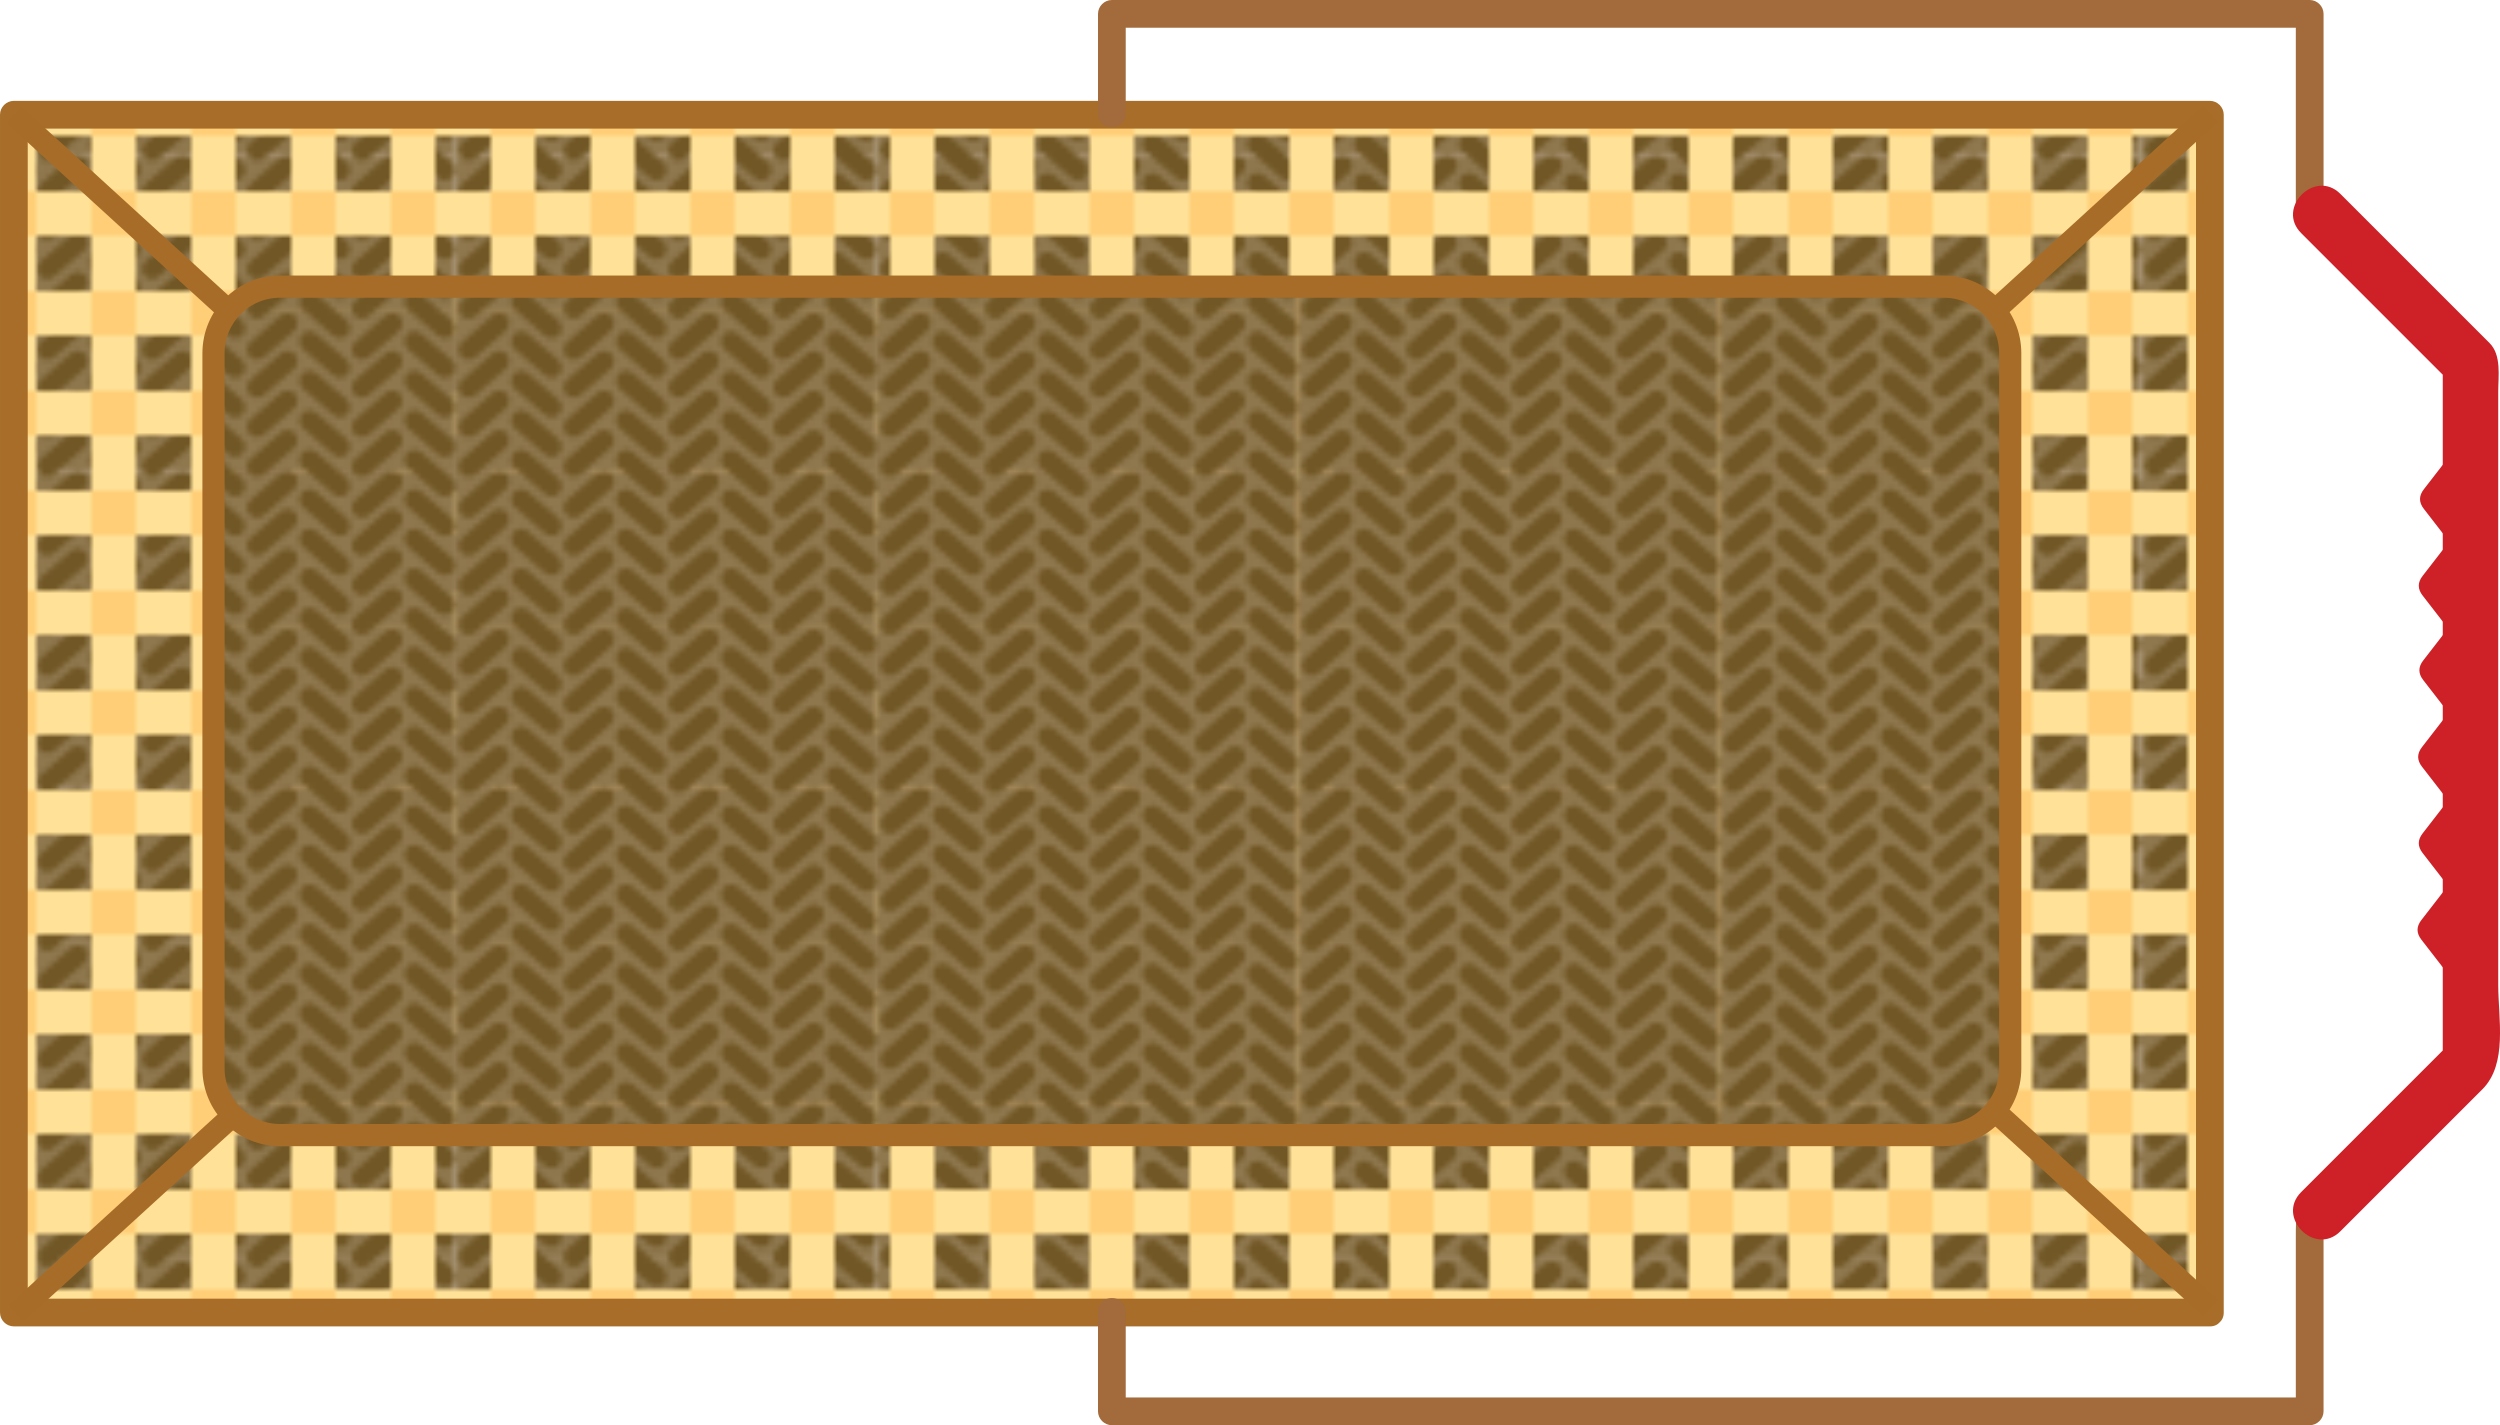 <?xml version="1.0" encoding="utf-8"?>
<!-- Generator: Adobe Illustrator 16.0.4, SVG Export Plug-In . SVG Version: 6.00 Build 0)  -->
<!DOCTYPE svg PUBLIC "-//W3C//DTD SVG 1.1//EN" "http://www.w3.org/Graphics/SVG/1.1/DTD/svg11.dtd">
<svg version="1.1" id="Layer_1" xmlns="http://www.w3.org/2000/svg" xmlns:xlink="http://www.w3.org/1999/xlink" x="0px" y="0px"
	 width="450.82px" height="257px" viewBox="0 0 450.82 257" enable-background="new 0 0 450.82 257" xml:space="preserve">
<pattern  x="-69.5" y="-267.5" width="75.657" height="57" patternUnits="userSpaceOnUse" id="Herringbone_2_Color" viewBox="0.14 -67.42 75.657 57" overflow="visible">
	<g>
		<polygon fill="none" points="0.14,-67.42 75.797,-67.42 75.797,-10.42 0.14,-10.42 		"/>
		<g>
			<polygon fill="#8F774E" points="75.657,0 75.657,-28.678 151.447,-28.678 151.447,0 			"/>
		</g>
		<g>
			<polygon fill="#8F774E" points="0,0 0,-28.678 75.79,-28.678 75.79,0 			"/>
			<path fill="#715725" d="M10.448-7.743c-0.756-0.658-0.836-1.801-0.179-2.559c0.656-0.754,1.802-0.834,2.557-0.178l5.471,4.756
				c0.756,0.658,0.836,1.803,0.18,2.559c-0.657,0.754-1.802,0.834-2.558,0.178L10.448-7.743z"/>
			<path fill="#715725" d="M29.362-7.743c-0.755-0.658-0.835-1.801-0.179-2.559c0.656-0.754,1.802-0.834,2.557-0.178l5.472,4.756
				c0.755,0.658,0.835,1.803,0.18,2.559c-0.657,0.754-1.803,0.834-2.558,0.178L29.362-7.743z"/>
			<path fill="#715725" d="M48.276-7.743c-0.755-0.658-0.835-1.801-0.178-2.559c0.655-0.754,1.801-0.834,2.557-0.178l5.471,4.756
				c0.755,0.658,0.835,1.803,0.18,2.559c-0.657,0.754-1.803,0.834-2.558,0.178L48.276-7.743z"/>
			<path fill="#715725" d="M67.191-7.743c-0.756-0.658-0.836-1.801-0.18-2.559c0.657-0.754,1.802-0.834,2.558-0.178l5.471,4.756
				c0.756,0.658,0.836,1.803,0.179,2.559c-0.656,0.754-1.801,0.834-2.557,0.178L67.191-7.743z"/>
			<path fill="#715725" d="M10.448-14.868c-0.756-0.658-0.836-1.801-0.179-2.559c0.656-0.754,1.802-0.834,2.557-0.178l5.471,4.756
				c0.756,0.658,0.836,1.803,0.18,2.559c-0.657,0.754-1.802,0.834-2.558,0.178L10.448-14.868z"/>
			<path fill="#715725" d="M29.362-14.868c-0.755-0.658-0.835-1.801-0.179-2.559c0.656-0.754,1.802-0.834,2.557-0.178l5.472,4.756
				c0.755,0.658,0.835,1.803,0.18,2.559c-0.657,0.754-1.803,0.834-2.558,0.178L29.362-14.868z"/>
			<path fill="#715725" d="M48.276-14.868c-0.755-0.658-0.835-1.801-0.178-2.559c0.655-0.754,1.801-0.834,2.557-0.178l5.471,4.756
				c0.755,0.658,0.835,1.803,0.18,2.559c-0.657,0.754-1.803,0.834-2.558,0.178L48.276-14.868z"/>
			<path fill="#715725" d="M67.191-14.868c-0.756-0.658-0.836-1.801-0.18-2.559c0.657-0.754,1.802-0.834,2.558-0.178l5.471,4.756
				c0.756,0.658,0.836,1.803,0.179,2.559c-0.656,0.754-1.801,0.834-2.557,0.178L67.191-14.868z"/>
			<path fill="#715725" d="M10.448-21.993c-0.756-0.658-0.836-1.801-0.179-2.559c0.656-0.754,1.802-0.834,2.557-0.178l5.471,4.756
				c0.756,0.658,0.836,1.803,0.18,2.559c-0.657,0.754-1.802,0.834-2.558,0.178L10.448-21.993z"/>
			<path fill="#715725" d="M29.362-21.993c-0.755-0.658-0.835-1.801-0.179-2.559c0.656-0.754,1.802-0.834,2.557-0.178l5.472,4.756
				c0.755,0.658,0.835,1.803,0.18,2.559c-0.657,0.754-1.803,0.834-2.558,0.178L29.362-21.993z"/>
			<path fill="#715725" d="M48.276-21.993c-0.755-0.658-0.835-1.801-0.178-2.559c0.655-0.754,1.801-0.834,2.557-0.178l5.471,4.756
				c0.755,0.658,0.835,1.803,0.18,2.559c-0.657,0.754-1.803,0.834-2.558,0.178L48.276-21.993z"/>
			<path fill="#715725" d="M67.191-21.993c-0.756-0.658-0.836-1.801-0.18-2.559c0.657-0.754,1.802-0.834,2.558-0.178l5.471,4.756
				c0.756,0.658,0.836,1.803,0.179,2.559c-0.656,0.754-1.801,0.834-2.557,0.178L67.191-21.993z"/>
			<path fill="#715725" d="M8.84-11.306c0.756-0.656,0.836-1.803,0.18-2.557c-0.657-0.756-1.803-0.836-2.558-0.18L0.991-9.286
				C0.236-8.628,0.156-7.483,0.813-6.729c0.655,0.756,1.8,0.836,2.556,0.18L8.84-11.306z"/>
			<path fill="#715725" d="M27.755-11.306c0.755-0.656,0.835-1.803,0.179-2.557c-0.656-0.756-1.802-0.836-2.558-0.18l-5.471,4.756
				c-0.756,0.658-0.836,1.803-0.179,2.557c0.656,0.756,1.802,0.836,2.557,0.18L27.755-11.306z"/>
			<path fill="#715725" d="M8.84-25.262c0.756-0.656,0.836-1.803,0.18-2.557c-0.657-0.756-1.803-0.836-2.558-0.18l-5.471,4.756
				c-0.755,0.658-0.835,1.803-0.178,2.557c0.655,0.756,1.8,0.836,2.556,0.18L8.84-25.262z"/>
			<path fill="#715725" d="M8.84-18.431c0.756-0.656,0.836-1.803,0.18-2.557c-0.657-0.756-1.803-0.836-2.558-0.18l-5.471,4.756
				c-0.755,0.658-0.835,1.803-0.178,2.557c0.655,0.756,1.8,0.836,2.556,0.18L8.84-18.431z"/>
			<path fill="#715725" d="M27.755-25.262c0.755-0.656,0.835-1.803,0.179-2.557c-0.656-0.756-1.802-0.836-2.558-0.18l-5.471,4.756
				c-0.756,0.658-0.836,1.803-0.179,2.557c0.656,0.756,1.802,0.836,2.557,0.18L27.755-25.262z"/>
			<path fill="#715725" d="M27.755-18.431c0.755-0.656,0.835-1.803,0.179-2.557c-0.656-0.756-1.802-0.836-2.558-0.18l-5.471,4.756
				c-0.756,0.658-0.836,1.803-0.179,2.557c0.656,0.756,1.802,0.836,2.557,0.18L27.755-18.431z"/>
			<path fill="#715725" d="M46.669-11.306c0.755-0.656,0.835-1.803,0.18-2.557c-0.657-0.756-1.803-0.836-2.559-0.18l-5.471,4.756
				c-0.755,0.658-0.835,1.803-0.178,2.557c0.655,0.756,1.801,0.836,2.556,0.18L46.669-11.306z"/>
			<path fill="#715725" d="M65.583-11.306c0.756-0.656,0.836-1.803,0.179-2.557c-0.656-0.756-1.802-0.836-2.557-0.18l-5.472,4.756
				c-0.755,0.658-0.835,1.803-0.178,2.557c0.655,0.756,1.801,0.836,2.557,0.18L65.583-11.306z"/>
			<path fill="#715725" d="M46.669-25.262c0.755-0.656,0.835-1.803,0.18-2.557c-0.657-0.756-1.803-0.836-2.559-0.18l-5.471,4.756
				c-0.755,0.658-0.835,1.803-0.178,2.557c0.655,0.756,1.801,0.836,2.556,0.18L46.669-25.262z"/>
			<path fill="#715725" d="M46.669-18.431c0.755-0.656,0.835-1.803,0.18-2.557c-0.657-0.756-1.803-0.836-2.559-0.18l-5.471,4.756
				c-0.755,0.658-0.835,1.803-0.178,2.557c0.655,0.756,1.801,0.836,2.556,0.18L46.669-18.431z"/>
			<path fill="#715725" d="M65.583-25.262c0.756-0.656,0.836-1.803,0.179-2.557c-0.656-0.756-1.802-0.836-2.557-0.18l-5.472,4.756
				c-0.755,0.658-0.835,1.803-0.178,2.557c0.655,0.756,1.801,0.836,2.557,0.18L65.583-25.262z"/>
			<path fill="#715725" d="M65.583-18.431c0.756-0.656,0.836-1.803,0.179-2.557c-0.656-0.756-1.802-0.836-2.557-0.18l-5.472,4.756
				c-0.755,0.658-0.835,1.803-0.178,2.557c0.655,0.756,1.801,0.836,2.557,0.18L65.583-18.431z"/>
		</g>
		<g>
			<polygon fill="#8F774E" points="75.657,-28.5 75.657,-57.178 151.447,-57.178 151.447,-28.5 			"/>
		</g>
		<g>
			<polygon fill="#8F774E" points="0,-28.5 0,-57.178 75.79,-57.178 75.79,-28.5 			"/>
			<path fill="#715725" d="M10.448-29.118c-0.756-0.658-0.836-1.801-0.179-2.559c0.656-0.754,1.802-0.834,2.557-0.178l5.471,4.756
				c0.756,0.658,0.836,1.803,0.18,2.559c-0.657,0.754-1.802,0.834-2.558,0.178L10.448-29.118z"/>
			<path fill="#715725" d="M29.362-29.118c-0.755-0.658-0.835-1.801-0.179-2.559c0.656-0.754,1.802-0.834,2.557-0.178l5.472,4.756
				c0.755,0.658,0.835,1.803,0.18,2.559c-0.657,0.754-1.803,0.834-2.558,0.178L29.362-29.118z"/>
			<path fill="#715725" d="M48.276-29.118c-0.755-0.658-0.835-1.801-0.178-2.559c0.655-0.754,1.801-0.834,2.557-0.178l5.471,4.756
				c0.755,0.658,0.835,1.803,0.18,2.559c-0.657,0.754-1.803,0.834-2.558,0.178L48.276-29.118z"/>
			<path fill="#715725" d="M67.191-29.118c-0.756-0.658-0.836-1.801-0.18-2.559c0.657-0.754,1.802-0.834,2.558-0.178l5.471,4.756
				c0.756,0.658,0.836,1.803,0.179,2.559c-0.656,0.754-1.801,0.834-2.557,0.178L67.191-29.118z"/>
			<path fill="#715725" d="M10.448-36.243c-0.756-0.658-0.836-1.801-0.179-2.559c0.656-0.754,1.802-0.834,2.557-0.178l5.471,4.756
				c0.756,0.658,0.836,1.803,0.18,2.559c-0.657,0.754-1.802,0.834-2.558,0.178L10.448-36.243z"/>
			<path fill="#715725" d="M29.362-36.243c-0.755-0.658-0.835-1.801-0.179-2.559c0.656-0.754,1.802-0.834,2.557-0.178l5.472,4.756
				c0.755,0.658,0.835,1.803,0.18,2.559c-0.657,0.754-1.803,0.834-2.558,0.178L29.362-36.243z"/>
			<path fill="#715725" d="M48.276-36.243c-0.755-0.658-0.835-1.801-0.178-2.559c0.655-0.754,1.801-0.834,2.557-0.178l5.471,4.756
				c0.755,0.658,0.835,1.803,0.18,2.559c-0.657,0.754-1.803,0.834-2.558,0.178L48.276-36.243z"/>
			<path fill="#715725" d="M67.191-36.243c-0.756-0.658-0.836-1.801-0.18-2.559c0.657-0.754,1.802-0.834,2.558-0.178l5.471,4.756
				c0.756,0.658,0.836,1.803,0.179,2.559c-0.656,0.754-1.801,0.834-2.557,0.178L67.191-36.243z"/>
			<path fill="#715725" d="M10.448-43.368c-0.756-0.658-0.836-1.801-0.179-2.559c0.656-0.754,1.802-0.834,2.557-0.178l5.471,4.756
				c0.756,0.658,0.836,1.803,0.18,2.559c-0.657,0.754-1.802,0.834-2.558,0.178L10.448-43.368z"/>
			<path fill="#715725" d="M29.362-43.368c-0.755-0.658-0.835-1.801-0.179-2.559c0.656-0.754,1.802-0.834,2.557-0.178l5.472,4.756
				c0.755,0.658,0.835,1.803,0.18,2.559c-0.657,0.754-1.803,0.834-2.558,0.178L29.362-43.368z"/>
			<path fill="#715725" d="M48.276-43.368c-0.755-0.658-0.835-1.801-0.178-2.559c0.655-0.754,1.801-0.834,2.557-0.178l5.471,4.756
				c0.755,0.658,0.835,1.803,0.18,2.559c-0.657,0.754-1.803,0.834-2.558,0.178L48.276-43.368z"/>
			<path fill="#715725" d="M67.191-43.368c-0.756-0.658-0.836-1.801-0.18-2.559c0.657-0.754,1.802-0.834,2.558-0.178l5.471,4.756
				c0.756,0.658,0.836,1.803,0.179,2.559c-0.656,0.754-1.801,0.834-2.557,0.178L67.191-43.368z"/>
			<path fill="#715725" d="M10.448-50.493c-0.756-0.658-0.836-1.801-0.179-2.559c0.656-0.754,1.802-0.834,2.557-0.178l5.471,4.756
				c0.756,0.658,0.836,1.803,0.18,2.559c-0.657,0.754-1.802,0.834-2.558,0.178L10.448-50.493z"/>
			<path fill="#715725" d="M29.362-50.493c-0.755-0.658-0.835-1.801-0.179-2.559c0.656-0.754,1.802-0.834,2.557-0.178l5.472,4.756
				c0.755,0.658,0.835,1.803,0.18,2.559c-0.657,0.754-1.803,0.834-2.558,0.178L29.362-50.493z"/>
			<path fill="#715725" d="M48.276-50.493c-0.755-0.658-0.835-1.801-0.178-2.559c0.655-0.754,1.801-0.834,2.557-0.178l5.471,4.756
				c0.755,0.658,0.835,1.803,0.18,2.559c-0.657,0.754-1.803,0.834-2.558,0.178L48.276-50.493z"/>
			<path fill="#715725" d="M67.191-50.493c-0.756-0.658-0.836-1.801-0.18-2.559c0.657-0.754,1.802-0.834,2.558-0.178l5.471,4.756
				c0.756,0.658,0.836,1.803,0.179,2.559c-0.656,0.754-1.801,0.834-2.557,0.178L67.191-50.493z"/>
			<path fill="#715725" d="M8.84-32.681c0.756-0.656,0.836-1.803,0.18-2.557c-0.657-0.756-1.803-0.836-2.558-0.18l-5.471,4.756
				c-0.755,0.658-0.835,1.803-0.178,2.557c0.655,0.756,1.8,0.836,2.556,0.18L8.84-32.681z"/>
			<path fill="#715725" d="M27.755-32.681c0.755-0.656,0.835-1.803,0.179-2.557c-0.656-0.756-1.802-0.836-2.558-0.18l-5.471,4.756
				c-0.756,0.658-0.836,1.803-0.179,2.557c0.656,0.756,1.802,0.836,2.557,0.18L27.755-32.681z"/>
			<path fill="#715725" d="M8.84-39.806c0.756-0.656,0.836-1.803,0.18-2.557c-0.657-0.756-1.803-0.836-2.558-0.18l-5.471,4.756
				c-0.755,0.658-0.835,1.803-0.178,2.557c0.655,0.756,1.8,0.836,2.556,0.18L8.84-39.806z"/>
			<path fill="#715725" d="M27.755-39.806c0.755-0.656,0.835-1.803,0.179-2.557c-0.656-0.756-1.802-0.836-2.558-0.18l-5.471,4.756
				c-0.756,0.658-0.836,1.803-0.179,2.557c0.656,0.756,1.802,0.836,2.557,0.18L27.755-39.806z"/>
			<path fill="#715725" d="M46.669-32.681c0.755-0.656,0.835-1.803,0.18-2.557c-0.657-0.756-1.803-0.836-2.559-0.18l-5.471,4.756
				c-0.755,0.658-0.835,1.803-0.178,2.557c0.655,0.756,1.801,0.836,2.556,0.18L46.669-32.681z"/>
			<path fill="#715725" d="M65.583-32.681c0.756-0.656,0.836-1.803,0.179-2.557c-0.656-0.756-1.802-0.836-2.557-0.18l-5.472,4.756
				c-0.755,0.658-0.835,1.803-0.178,2.557c0.655,0.756,1.801,0.836,2.557,0.18L65.583-32.681z"/>
			<path fill="#715725" d="M8.84-53.762c0.756-0.656,0.836-1.803,0.18-2.557c-0.657-0.756-1.803-0.836-2.558-0.18l-5.471,4.756
				c-0.755,0.658-0.835,1.803-0.178,2.557c0.655,0.756,1.8,0.836,2.556,0.18L8.84-53.762z"/>
			<path fill="#715725" d="M8.84-46.931c0.756-0.656,0.836-1.803,0.18-2.557c-0.657-0.756-1.803-0.836-2.558-0.18l-5.471,4.756
				c-0.755,0.658-0.835,1.803-0.178,2.557c0.655,0.756,1.8,0.836,2.556,0.18L8.84-46.931z"/>
			<path fill="#715725" d="M27.755-53.762c0.755-0.656,0.835-1.803,0.179-2.557c-0.656-0.756-1.802-0.836-2.558-0.18l-5.471,4.756
				c-0.756,0.658-0.836,1.803-0.179,2.557c0.656,0.756,1.802,0.836,2.557,0.18L27.755-53.762z"/>
			<path fill="#715725" d="M27.755-46.931c0.755-0.656,0.835-1.803,0.179-2.557c-0.656-0.756-1.802-0.836-2.558-0.18l-5.471,4.756
				c-0.756,0.658-0.836,1.803-0.179,2.557c0.656,0.756,1.802,0.836,2.557,0.18L27.755-46.931z"/>
			<path fill="#715725" d="M46.669-39.806c0.755-0.656,0.835-1.803,0.18-2.557c-0.657-0.756-1.803-0.836-2.559-0.18l-5.471,4.756
				c-0.755,0.658-0.835,1.803-0.178,2.557c0.655,0.756,1.801,0.836,2.556,0.18L46.669-39.806z"/>
			<path fill="#715725" d="M65.583-39.806c0.756-0.656,0.836-1.803,0.179-2.557c-0.656-0.756-1.802-0.836-2.557-0.18l-5.472,4.756
				c-0.755,0.658-0.835,1.803-0.178,2.557c0.655,0.756,1.801,0.836,2.557,0.18L65.583-39.806z"/>
			<path fill="#715725" d="M46.669-53.762c0.755-0.656,0.835-1.803,0.18-2.557c-0.657-0.756-1.803-0.836-2.559-0.18l-5.471,4.756
				c-0.755,0.658-0.835,1.803-0.178,2.557c0.655,0.756,1.801,0.836,2.556,0.18L46.669-53.762z"/>
			<path fill="#715725" d="M46.669-46.931c0.755-0.656,0.835-1.803,0.18-2.557c-0.657-0.756-1.803-0.836-2.559-0.18l-5.471,4.756
				c-0.755,0.658-0.835,1.803-0.178,2.557c0.655,0.756,1.801,0.836,2.556,0.18L46.669-46.931z"/>
			<path fill="#715725" d="M65.583-53.762c0.756-0.656,0.836-1.803,0.179-2.557c-0.656-0.756-1.802-0.836-2.557-0.18l-5.472,4.756
				c-0.755,0.658-0.835,1.803-0.178,2.557c0.655,0.756,1.801,0.836,2.557,0.18L65.583-53.762z"/>
			<path fill="#715725" d="M65.583-46.931c0.756-0.656,0.836-1.803,0.179-2.557c-0.656-0.756-1.802-0.836-2.557-0.18l-5.472,4.756
				c-0.755,0.658-0.835,1.803-0.178,2.557c0.655,0.756,1.801,0.836,2.557,0.18L65.583-46.931z"/>
		</g>
		<g>
			<polygon fill="#8F774E" points="75.657,-57 75.657,-85.678 151.447,-85.678 151.447,-57 			"/>
		</g>
		<g>
			<polygon fill="#8F774E" points="0,-57 0,-85.678 75.79,-85.678 75.79,-57 			"/>
			<path fill="#715725" d="M10.448-57.618c-0.756-0.658-0.836-1.801-0.179-2.559c0.656-0.754,1.802-0.834,2.557-0.178l5.471,4.756
				c0.756,0.658,0.836,1.803,0.18,2.559c-0.657,0.754-1.802,0.834-2.558,0.178L10.448-57.618z"/>
			<path fill="#715725" d="M29.362-57.618c-0.755-0.658-0.835-1.801-0.179-2.559c0.656-0.754,1.802-0.834,2.557-0.178l5.472,4.756
				c0.755,0.658,0.835,1.803,0.18,2.559c-0.657,0.754-1.803,0.834-2.558,0.178L29.362-57.618z"/>
			<path fill="#715725" d="M48.276-57.618c-0.755-0.658-0.835-1.801-0.178-2.559c0.655-0.754,1.801-0.834,2.557-0.178l5.471,4.756
				c0.755,0.658,0.835,1.803,0.18,2.559c-0.657,0.754-1.803,0.834-2.558,0.178L48.276-57.618z"/>
			<path fill="#715725" d="M67.191-57.618c-0.756-0.658-0.836-1.801-0.18-2.559c0.657-0.754,1.802-0.834,2.558-0.178l5.471,4.756
				c0.756,0.658,0.836,1.803,0.179,2.559c-0.656,0.754-1.801,0.834-2.557,0.178L67.191-57.618z"/>
			<path fill="#715725" d="M10.448-64.743c-0.756-0.658-0.836-1.801-0.179-2.559c0.656-0.754,1.802-0.834,2.557-0.178l5.471,4.756
				c0.756,0.658,0.836,1.803,0.18,2.559c-0.657,0.754-1.802,0.834-2.558,0.178L10.448-64.743z"/>
			<path fill="#715725" d="M29.362-64.743c-0.755-0.658-0.835-1.801-0.179-2.559c0.656-0.754,1.802-0.834,2.557-0.178l5.472,4.756
				c0.755,0.658,0.835,1.803,0.18,2.559c-0.657,0.754-1.803,0.834-2.558,0.178L29.362-64.743z"/>
			<path fill="#715725" d="M48.276-64.743c-0.755-0.658-0.835-1.801-0.178-2.559c0.655-0.754,1.801-0.834,2.557-0.178l5.471,4.756
				c0.755,0.658,0.835,1.803,0.18,2.559c-0.657,0.754-1.803,0.834-2.558,0.178L48.276-64.743z"/>
			<path fill="#715725" d="M67.191-64.743c-0.756-0.658-0.836-1.801-0.18-2.559c0.657-0.754,1.802-0.834,2.558-0.178l5.471,4.756
				c0.756,0.658,0.836,1.803,0.179,2.559c-0.656,0.754-1.801,0.834-2.557,0.178L67.191-64.743z"/>
			<path fill="#715725" d="M10.448-71.868c-0.756-0.658-0.836-1.801-0.179-2.559c0.656-0.754,1.802-0.834,2.557-0.178l5.471,4.756
				c0.756,0.658,0.836,1.803,0.18,2.559c-0.657,0.754-1.802,0.834-2.558,0.178L10.448-71.868z"/>
			<path fill="#715725" d="M29.362-71.868c-0.755-0.658-0.835-1.801-0.179-2.559c0.656-0.754,1.802-0.834,2.557-0.178l5.472,4.756
				c0.755,0.658,0.835,1.803,0.18,2.559c-0.657,0.754-1.803,0.834-2.558,0.178L29.362-71.868z"/>
			<path fill="#715725" d="M48.276-71.868c-0.755-0.658-0.835-1.801-0.178-2.559c0.655-0.754,1.801-0.834,2.557-0.178l5.471,4.756
				c0.755,0.658,0.835,1.803,0.18,2.559c-0.657,0.754-1.803,0.834-2.558,0.178L48.276-71.868z"/>
			<path fill="#715725" d="M67.191-71.868c-0.756-0.658-0.836-1.801-0.18-2.559c0.657-0.754,1.802-0.834,2.558-0.178l5.471,4.756
				c0.756,0.658,0.836,1.803,0.179,2.559c-0.656,0.754-1.801,0.834-2.557,0.178L67.191-71.868z"/>
			<path fill="#715725" d="M8.84-61.181c0.756-0.656,0.836-1.803,0.18-2.557c-0.657-0.756-1.803-0.836-2.558-0.18l-5.471,4.756
				c-0.755,0.658-0.835,1.803-0.178,2.557c0.655,0.756,1.8,0.836,2.556,0.18L8.84-61.181z"/>
			<path fill="#715725" d="M27.755-61.181c0.755-0.656,0.835-1.803,0.179-2.557c-0.656-0.756-1.802-0.836-2.558-0.18l-5.471,4.756
				c-0.756,0.658-0.836,1.803-0.179,2.557c0.656,0.756,1.802,0.836,2.557,0.18L27.755-61.181z"/>
			<path fill="#715725" d="M8.84-68.306c0.756-0.656,0.836-1.803,0.18-2.557c-0.657-0.756-1.803-0.836-2.558-0.18l-5.471,4.756
				c-0.755,0.658-0.835,1.803-0.178,2.557c0.655,0.756,1.8,0.836,2.556,0.18L8.84-68.306z"/>
			<path fill="#715725" d="M27.755-68.306c0.755-0.656,0.835-1.803,0.179-2.557c-0.656-0.756-1.802-0.836-2.558-0.18l-5.471,4.756
				c-0.756,0.658-0.836,1.803-0.179,2.557c0.656,0.756,1.802,0.836,2.557,0.18L27.755-68.306z"/>
			<path fill="#715725" d="M46.669-61.181c0.755-0.656,0.835-1.803,0.18-2.557c-0.657-0.756-1.803-0.836-2.559-0.18l-5.471,4.756
				c-0.755,0.658-0.835,1.803-0.178,2.557c0.655,0.756,1.801,0.836,2.556,0.18L46.669-61.181z"/>
			<path fill="#715725" d="M65.583-61.181c0.756-0.656,0.836-1.803,0.179-2.557c-0.656-0.756-1.802-0.836-2.557-0.18l-5.472,4.756
				c-0.755,0.658-0.835,1.803-0.178,2.557c0.655,0.756,1.801,0.836,2.557,0.18L65.583-61.181z"/>
			<path fill="#715725" d="M46.669-68.306c0.755-0.656,0.835-1.803,0.18-2.557c-0.657-0.756-1.803-0.836-2.559-0.18l-5.471,4.756
				c-0.755,0.658-0.835,1.803-0.178,2.557c0.655,0.756,1.801,0.836,2.556,0.18L46.669-68.306z"/>
			<path fill="#715725" d="M65.583-68.306c0.756-0.656,0.836-1.803,0.179-2.557c-0.656-0.756-1.802-0.836-2.557-0.18l-5.472,4.756
				c-0.755,0.658-0.835,1.803-0.178,2.557c0.655,0.756,1.801,0.836,2.557,0.18L65.583-68.306z"/>
		</g>
	</g>
</pattern>
<pattern  x="-69.5" y="-267.5" width="72" height="72" patternUnits="userSpaceOnUse" id="Plaid_3_Color" viewBox="75 -147 72 72" overflow="visible">
	<g>
		<polygon fill="none" points="75,-147 147,-147 147,-75 75,-75 		"/>
		<g>
			<polygon fill="#FFE298" points="222,-71 222,-79 144,-79 144,-71 			"/>
			<polygon fill="#FFE298" points="143,0 151,0 151,-78 143,-78 			"/>
			<polygon fill="#FFCE77" points="151,-71 151,-79 143,-79 143,-71 			"/>
		</g>
		<g>
			<polygon fill="#FFE298" points="150,-71 150,-79 72,-79 72,-71 			"/>
			<polygon fill="#FFE298" points="107,0 115,0 115,-78 107,-78 			"/>
			<polygon fill="#FFE298" points="125,0 133,0 133,-78 125,-78 			"/>
			<polygon fill="#FFE298" points="143,0 151,0 151,-78 143,-78 			"/>
			<polygon fill="#FFE298" points="89,0 97,0 97,-78 89,-78 			"/>
			<polygon fill="#FFE298" points="71,0 79,0 79,-78 71,-78 			"/>
			<polygon fill="#FFCE77" points="79,-71 79,-79 71,-79 71,-71 			"/>
			<polygon fill="#FFCE77" points="97,-71 97,-79 89,-79 89,-71 			"/>
			<polygon fill="#FFCE77" points="115,-71 115,-79 107,-79 107,-71 			"/>
			<polygon fill="#FFCE77" points="133,-71 133,-79 125,-79 125,-71 			"/>
			<polygon fill="#FFCE77" points="151,-71 151,-79 143,-79 143,-71 			"/>
		</g>
		<g>
			<polygon fill="#FFE298" points="78,-71 78,-79 0,-79 0,-71 			"/>
			<polygon fill="#FFE298" points="71,0 79,0 79,-78 71,-78 			"/>
			<polygon fill="#FFCE77" points="79,-71 79,-79 71,-79 71,-71 			"/>
		</g>
		<g>
			<polygon fill="#FFE298" points="222,-107 222,-115 144,-115 144,-107 			"/>
			<polygon fill="#FFE298" points="222,-125 222,-133 144,-133 144,-125 			"/>
			<polygon fill="#FFE298" points="222,-143 222,-151 144,-151 144,-143 			"/>
			<polygon fill="#FFE298" points="222,-89 222,-97 144,-97 144,-89 			"/>
			<polygon fill="#FFE298" points="222,-71 222,-79 144,-79 144,-71 			"/>
			<polygon fill="#FFE298" points="143,-72 151,-72 151,-150 143,-150 			"/>
			<polygon fill="#FFCE77" points="151,-143 151,-151 143,-151 143,-143 			"/>
			<polygon fill="#FFCE77" points="151,-125 151,-133 143,-133 143,-125 			"/>
			<polygon fill="#FFCE77" points="151,-107 151,-115 143,-115 143,-107 			"/>
			<polygon fill="#FFCE77" points="151,-89 151,-97 143,-97 143,-89 			"/>
			<polygon fill="#FFCE77" points="151,-71 151,-79 143,-79 143,-71 			"/>
		</g>
		<g>
			<polygon fill="#FFE298" points="150,-107 150,-115 72,-115 72,-107 			"/>
			<polygon fill="#FFE298" points="150,-125 150,-133 72,-133 72,-125 			"/>
			<polygon fill="#FFE298" points="150,-143 150,-151 72,-151 72,-143 			"/>
			<polygon fill="#FFE298" points="150,-89 150,-97 72,-97 72,-89 			"/>
			<polygon fill="#FFE298" points="150,-71 150,-79 72,-79 72,-71 			"/>
			<polygon fill="#FFE298" points="107,-72 115,-72 115,-150 107,-150 			"/>
			<polygon fill="#FFE298" points="125,-72 133,-72 133,-150 125,-150 			"/>
			<polygon fill="#FFE298" points="143,-72 151,-72 151,-150 143,-150 			"/>
			<polygon fill="#FFE298" points="89,-72 97,-72 97,-150 89,-150 			"/>
			<polygon fill="#FFE298" points="71,-72 79,-72 79,-150 71,-150 			"/>
			<polygon fill="#FFCE77" points="79,-143 79,-151 71,-151 71,-143 			"/>
			<polygon fill="#FFCE77" points="97,-143 97,-151 89,-151 89,-143 			"/>
			<polygon fill="#FFCE77" points="115,-143 115,-151 107,-151 107,-143 			"/>
			<polygon fill="#FFCE77" points="133,-143 133,-151 125,-151 125,-143 			"/>
			<polygon fill="#FFCE77" points="151,-143 151,-151 143,-151 143,-143 			"/>
			<polygon fill="#FFCE77" points="79,-125 79,-133 71,-133 71,-125 			"/>
			<polygon fill="#FFCE77" points="97,-125 97,-133 89,-133 89,-125 			"/>
			<polygon fill="#FFCE77" points="115,-125 115,-133 107,-133 107,-125 			"/>
			<polygon fill="#FFCE77" points="133,-125 133,-133 125,-133 125,-125 			"/>
			<polygon fill="#FFCE77" points="151,-125 151,-133 143,-133 143,-125 			"/>
			<polygon fill="#FFCE77" points="79,-107 79,-115 71,-115 71,-107 			"/>
			<polygon fill="#FFCE77" points="97,-107 97,-115 89,-115 89,-107 			"/>
			<polygon fill="#FFCE77" points="115,-107 115,-115 107,-115 107,-107 			"/>
			<polygon fill="#FFCE77" points="133,-107 133,-115 125,-115 125,-107 			"/>
			<polygon fill="#FFCE77" points="151,-107 151,-115 143,-115 143,-107 			"/>
			<polygon fill="#FFCE77" points="79,-89 79,-97 71,-97 71,-89 			"/>
			<polygon fill="#FFCE77" points="97,-89 97,-97 89,-97 89,-89 			"/>
			<polygon fill="#FFCE77" points="115,-89 115,-97 107,-97 107,-89 			"/>
			<polygon fill="#FFCE77" points="133,-89 133,-97 125,-97 125,-89 			"/>
			<polygon fill="#FFCE77" points="151,-89 151,-97 143,-97 143,-89 			"/>
			<polygon fill="#FFCE77" points="79,-71 79,-79 71,-79 71,-71 			"/>
			<polygon fill="#FFCE77" points="97,-71 97,-79 89,-79 89,-71 			"/>
			<polygon fill="#FFCE77" points="115,-71 115,-79 107,-79 107,-71 			"/>
			<polygon fill="#FFCE77" points="133,-71 133,-79 125,-79 125,-71 			"/>
			<polygon fill="#FFCE77" points="151,-71 151,-79 143,-79 143,-71 			"/>
		</g>
		<g>
			<polygon fill="#FFE298" points="78,-107 78,-115 0,-115 0,-107 			"/>
			<polygon fill="#FFE298" points="78,-125 78,-133 0,-133 0,-125 			"/>
			<polygon fill="#FFE298" points="78,-143 78,-151 0,-151 0,-143 			"/>
			<polygon fill="#FFE298" points="78,-89 78,-97 0,-97 0,-89 			"/>
			<polygon fill="#FFE298" points="78,-71 78,-79 0,-79 0,-71 			"/>
			<polygon fill="#FFE298" points="71,-72 79,-72 79,-150 71,-150 			"/>
			<polygon fill="#FFCE77" points="79,-143 79,-151 71,-151 71,-143 			"/>
			<polygon fill="#FFCE77" points="79,-125 79,-133 71,-133 71,-125 			"/>
			<polygon fill="#FFCE77" points="79,-107 79,-115 71,-115 71,-107 			"/>
			<polygon fill="#FFCE77" points="79,-89 79,-97 71,-97 71,-89 			"/>
			<polygon fill="#FFCE77" points="79,-71 79,-79 71,-79 71,-71 			"/>
		</g>
		<g>
			<polygon fill="#FFE298" points="222,-143 222,-151 144,-151 144,-143 			"/>
			<polygon fill="#FFE298" points="143,-144 151,-144 151,-222 143,-222 			"/>
			<polygon fill="#FFCE77" points="151,-143 151,-151 143,-151 143,-143 			"/>
		</g>
		<g>
			<polygon fill="#FFE298" points="150,-143 150,-151 72,-151 72,-143 			"/>
			<polygon fill="#FFE298" points="107,-144 115,-144 115,-222 107,-222 			"/>
			<polygon fill="#FFE298" points="125,-144 133,-144 133,-222 125,-222 			"/>
			<polygon fill="#FFE298" points="143,-144 151,-144 151,-222 143,-222 			"/>
			<polygon fill="#FFE298" points="89,-144 97,-144 97,-222 89,-222 			"/>
			<polygon fill="#FFE298" points="71,-144 79,-144 79,-222 71,-222 			"/>
			<polygon fill="#FFCE77" points="79,-143 79,-151 71,-151 71,-143 			"/>
			<polygon fill="#FFCE77" points="97,-143 97,-151 89,-151 89,-143 			"/>
			<polygon fill="#FFCE77" points="115,-143 115,-151 107,-151 107,-143 			"/>
			<polygon fill="#FFCE77" points="133,-143 133,-151 125,-151 125,-143 			"/>
			<polygon fill="#FFCE77" points="151,-143 151,-151 143,-151 143,-143 			"/>
		</g>
		<g>
			<polygon fill="#FFE298" points="78,-143 78,-151 0,-151 0,-143 			"/>
			<polygon fill="#FFE298" points="71,-144 79,-144 79,-222 71,-222 			"/>
			<polygon fill="#FFCE77" points="79,-143 79,-151 71,-151 71,-143 			"/>
		</g>
	</g>
</pattern>
<g>
	<rect x="2.5" y="20.687" fill="url(#Herringbone_2_Color)" width="396" height="216"/>
	<g>
		<rect x="2.5" y="20.687" fill="url(#Plaid_3_Color)" width="396" height="216"/>
		<g>
			<path fill="#A76D29" d="M398.5,234.187c-34.816,0-69.633,0-104.449,0c-64.14,0-128.281,0-192.421,0c-33.043,0-66.086,0-99.129,0
				c0.833,0.833,1.667,1.667,2.5,2.5c0-48.435,0-96.869,0-145.303c0-23.565,0-47.131,0-70.697c-0.833,0.833-1.667,1.667-2.5,2.5
				c34.816,0,69.633,0,104.449,0c64.141,0,128.281,0,192.422,0c33.043,0,66.086,0,99.129,0c-0.833-0.833-1.667-1.667-2.5-2.5
				c0,48.435,0,96.869,0,145.303c0,23.566,0,47.132,0,70.697c0,3.225,5,3.225,5,0c0-48.435,0-96.869,0-145.303
				c0-23.565,0-47.131,0-70.697c0-1.363-1.137-2.5-2.5-2.5c-34.816,0-69.633,0-104.449,0c-64.14,0-128.281,0-192.421,0
				c-33.043,0-66.086,0-99.129,0c-1.363,0-2.5,1.137-2.5,2.5c0,48.435,0,96.869,0,145.303c0,23.566,0,47.132,0,70.697
				c0,1.362,1.137,2.5,2.5,2.5c34.816,0,69.633,0,104.449,0c64.141,0,128.281,0,192.422,0c33.043,0,66.086,0,99.129,0
				C401.725,239.187,401.725,234.187,398.5,234.187z"/>
		</g>
	</g>
	<path fill="url(#Herringbone_2_Color)" stroke="#A86C29" stroke-width="4" stroke-miterlimit="10" d="M362.5,192.687
		c0,6.627-5.373,12-12,12h-300c-6.627,0-12-5.373-12-12v-129c0-6.627,5.373-12,12-12h300c6.627,0,12,5.373,12,12V192.687z"/>
	<line fill="none" stroke="#A86C29" stroke-width="4" stroke-miterlimit="10" x1="41.246" y1="56.047" x2="2.5" y2="20.687"/>
	<line fill="none" stroke="#A86C29" stroke-width="4" stroke-miterlimit="10" x1="398.619" y1="235.86" x2="359.873" y2="200.5"/>
	<line fill="none" stroke="#A86C29" stroke-width="4" stroke-miterlimit="10" x1="359.873" y1="55.86" x2="398.619" y2="20.5"/>
	<line fill="none" stroke="#A86C29" stroke-width="4" stroke-miterlimit="10" x1="2.873" y1="236.86" x2="41.619" y2="201.5"/>
	<path fill="none" stroke="#A36A3B" stroke-miterlimit="10" d="M200.5,20.5"/>
	<g>
		<g>
			<path fill="#A36A3B" d="M203,20.5c0-6,0-12,0-18c-0.833,0.833-1.667,1.667-2.5,2.5c48.435,0,96.869,0,145.303,0
				c23.566,0,47.132,0,70.697,0c-0.833-0.833-1.667-1.667-2.5-2.5c0,11.812,0,23.625,0,35.437c0,3.266,4.861,6.46,6.92,8.519
				c5.442,5.443,10.886,10.886,16.329,16.329c1.425,1.425,2.85,2.85,4.274,4.274c-0.376-0.375-0.523-2.569-0.523-0.328
				c0,3.581,0,7.161,0,10.742c0,14.184,0,28.367,0,42.55c0,23.794,0,47.588,0,71.383c0,0.163,1.396-2.337,0.364-1.307
				c-0.587,0.588-1.175,1.176-1.763,1.764c-2.413,2.413-4.826,4.826-7.239,7.239c-5.166,5.166-10.333,10.332-15.499,15.499
				c-2.871,2.871-2.863,4.39-2.863,8.441c0,7.667,0,15.333,0,23c0,2.818,0,5.638,0,8.457c0.833-0.833,1.667-1.667,2.5-2.5
				c-48.435,0-96.869,0-145.303,0c-23.566,0-47.132,0-70.697,0c0.833,0.833,1.667,1.667,2.5,2.5c0-6,0-12,0-18c0-3.225-5-3.225-5,0
				c0,6,0,12,0,18c0,1.363,1.137,2.5,2.5,2.5c48.435,0,96.869,0,145.303,0c23.566,0,47.132,0,70.697,0c1.363,0,2.5-1.137,2.5-2.5
				c0-11.812,0-23.624,0-35.437c0-1.642-1.295,1.767-0.523,0.995c0.514-0.514,1.026-1.026,1.54-1.539
				c2.319-2.32,4.639-4.64,6.958-6.959c5.249-5.249,10.499-10.498,15.748-15.748c1.797-1.797,3.277-2.92,3.277-5.543
				c0-3.581,0-7.162,0-10.742c0-14.184,0-28.367,0-42.55c0-23.795,0-47.589,0-71.383c0-2.971-5.719-6.849-7.526-8.656
				c-5.415-5.416-10.831-10.831-16.246-16.246c-1.288-1.289-2.577-2.578-3.865-3.866c0.569,0.569,0.638,2.546,0.638,0.805
				c0-1.225,0-2.45,0-3.674c0-7.667,0-15.333,0-23c0-2.819,0-5.638,0-8.457c0-1.363-1.137-2.5-2.5-2.5c-48.435,0-96.869,0-145.303,0
				c-23.566,0-47.132,0-70.697,0c-1.363,0-2.5,1.137-2.5,2.5c0,6,0,12,0,18C198,23.724,203,23.724,203,20.5L203,20.5z"/>
		</g>
	</g>
	<g>
		<g>
			<path fill="#CD2027" d="M414.965,42.036c9,9,18,18,27,27c-0.488-1.179-0.977-2.357-1.465-3.536c0,42,0,84,0,126
				c0.488-1.179,0.977-2.357,1.465-3.535c-9,9-18,18-27,27c-4.564,4.563,2.507,11.635,7.07,7.07
				c8.534-8.533,17.067-17.066,25.602-25.601c4.598-4.598,2.863-12.766,2.863-18.815c0-30.11,0-60.22,0-90.33
				c0-5.548,0-11.097,0-16.646c0-2.81,0.611-6.603-1.559-8.773c-8.969-8.968-17.938-17.937-26.906-26.906
				C417.472,30.401,410.4,37.472,414.965,42.036L414.965,42.036z"/>
		</g>
	</g>
	<g>
		<polygon fill="#CD2027" points="445.301,98.324 438.855,89.999 445.301,81.674 		"/>
		<g>
			<path fill="#CD2027" d="M447.068,96.556c-2.148-2.775-4.297-5.55-6.445-8.325c0,1.178,0,2.357,0,3.535
				c2.148-2.775,4.297-5.55,6.445-8.325c-1.423-0.589-2.845-1.178-4.268-1.768c0,5.55,0,11.1,0,16.649c0,3.224,5,3.224,5,0
				c0-5.55,0-11.1,0-16.649c0-1.983-2.868-3.576-4.268-1.768c-2.148,2.775-4.297,5.55-6.445,8.325c-0.92,1.188-0.92,2.348,0,3.535
				c2.148,2.775,4.297,5.55,6.445,8.325C445.505,102.638,449.017,99.072,447.068,96.556z"/>
		</g>
	</g>
	<g>
		<polygon fill="#CD2027" points="445.078,113.948 438.633,105.623 445.078,97.298 		"/>
		<g>
			<path fill="#CD2027" d="M446.846,112.18c-2.148-2.775-4.297-5.55-6.445-8.325c0,1.178,0,2.357,0,3.535
				c2.148-2.775,4.297-5.55,6.445-8.325c-1.423-0.589-2.845-1.178-4.268-1.768c0,5.55,0,11.1,0,16.649c0,3.224,5,3.224,5,0
				c0-5.55,0-11.1,0-16.649c0-1.983-2.868-3.576-4.268-1.768c-2.148,2.775-4.297,5.55-6.445,8.325c-0.92,1.188-0.92,2.348,0,3.535
				c2.148,2.775,4.297,5.55,6.445,8.325C445.282,118.262,448.794,114.696,446.846,112.18z"/>
		</g>
	</g>
	<g>
		<polygon fill="#CD2027" points="445.189,129.193 438.744,120.868 445.189,112.543 		"/>
		<g>
			<path fill="#CD2027" d="M446.957,127.425c-2.148-2.775-4.297-5.55-6.445-8.325c0,1.178,0,2.357,0,3.535
				c2.148-2.775,4.297-5.55,6.445-8.325c-1.423-0.589-2.845-1.178-4.268-1.768c0,5.55,0,11.1,0,16.65c0,3.224,5,3.224,5,0
				c0-5.55,0-11.1,0-16.65c0-1.983-2.868-3.576-4.268-1.768c-2.148,2.775-4.297,5.55-6.445,8.325c-0.92,1.188-0.92,2.348,0,3.535
				c2.148,2.775,4.297,5.55,6.445,8.325C445.394,133.508,448.905,129.941,446.957,127.425z"/>
		</g>
	</g>
	<g>
		<polygon fill="#CD2027" points="444.967,144.816 438.521,136.492 444.967,128.167 		"/>
		<g>
			<path fill="#CD2027" d="M446.734,143.049c-2.148-2.774-4.297-5.549-6.445-8.324c0,1.178,0,2.357,0,3.535
				c2.148-2.775,4.297-5.55,6.445-8.324c-1.423-0.59-2.845-1.179-4.268-1.768c0,5.549,0,11.1,0,16.649c0,3.225,5,3.225,5,0
				c0-5.549,0-11.1,0-16.649c0-1.983-2.868-3.576-4.268-1.768c-2.148,2.775-4.297,5.549-6.445,8.325c-0.92,1.188-0.92,2.348,0,3.535
				c2.148,2.775,4.297,5.55,6.445,8.324C445.171,149.131,448.683,145.564,446.734,143.049z"/>
		</g>
	</g>
	<g>
		<polygon fill="#CD2027" points="445.078,160.381 438.633,152.056 445.078,143.73 		"/>
		<g>
			<path fill="#CD2027" d="M446.846,158.613c-2.148-2.775-4.297-5.551-6.445-8.325c0,1.179,0,2.356,0,3.535
				c2.148-2.774,4.297-5.55,6.445-8.325c-1.423-0.588-2.845-1.178-4.268-1.768c0,5.551,0,11.1,0,16.65c0,3.224,5,3.224,5,0
				c0-5.551,0-11.1,0-16.65c0-1.982-2.868-3.575-4.268-1.768c-2.148,2.775-4.297,5.551-6.445,8.325c-0.92,1.188-0.92,2.348,0,3.535
				c2.148,2.774,4.297,5.55,6.445,8.325C445.282,164.695,448.794,161.129,446.846,158.613z"/>
		</g>
	</g>
	<g>
		<polygon fill="#CD2027" points="444.855,176.004 438.41,167.68 444.855,159.355 		"/>
		<g>
			<path fill="#CD2027" d="M446.623,174.236c-2.148-2.774-4.297-5.549-6.445-8.324c0,1.178,0,2.357,0,3.535
				c2.148-2.775,4.297-5.55,6.445-8.324c-1.423-0.59-2.845-1.179-4.268-1.768c0,5.549,0,11.1,0,16.648c0,3.225,5,3.225,5,0
				c0-5.549,0-11.1,0-16.648c0-1.983-2.868-3.576-4.268-1.768c-2.148,2.774-4.297,5.549-6.445,8.324c-0.92,1.188-0.92,2.348,0,3.535
				c2.148,2.775,4.297,5.55,6.445,8.324C445.06,180.318,448.571,176.752,446.623,174.236z"/>
		</g>
	</g>
</g>
</svg>
